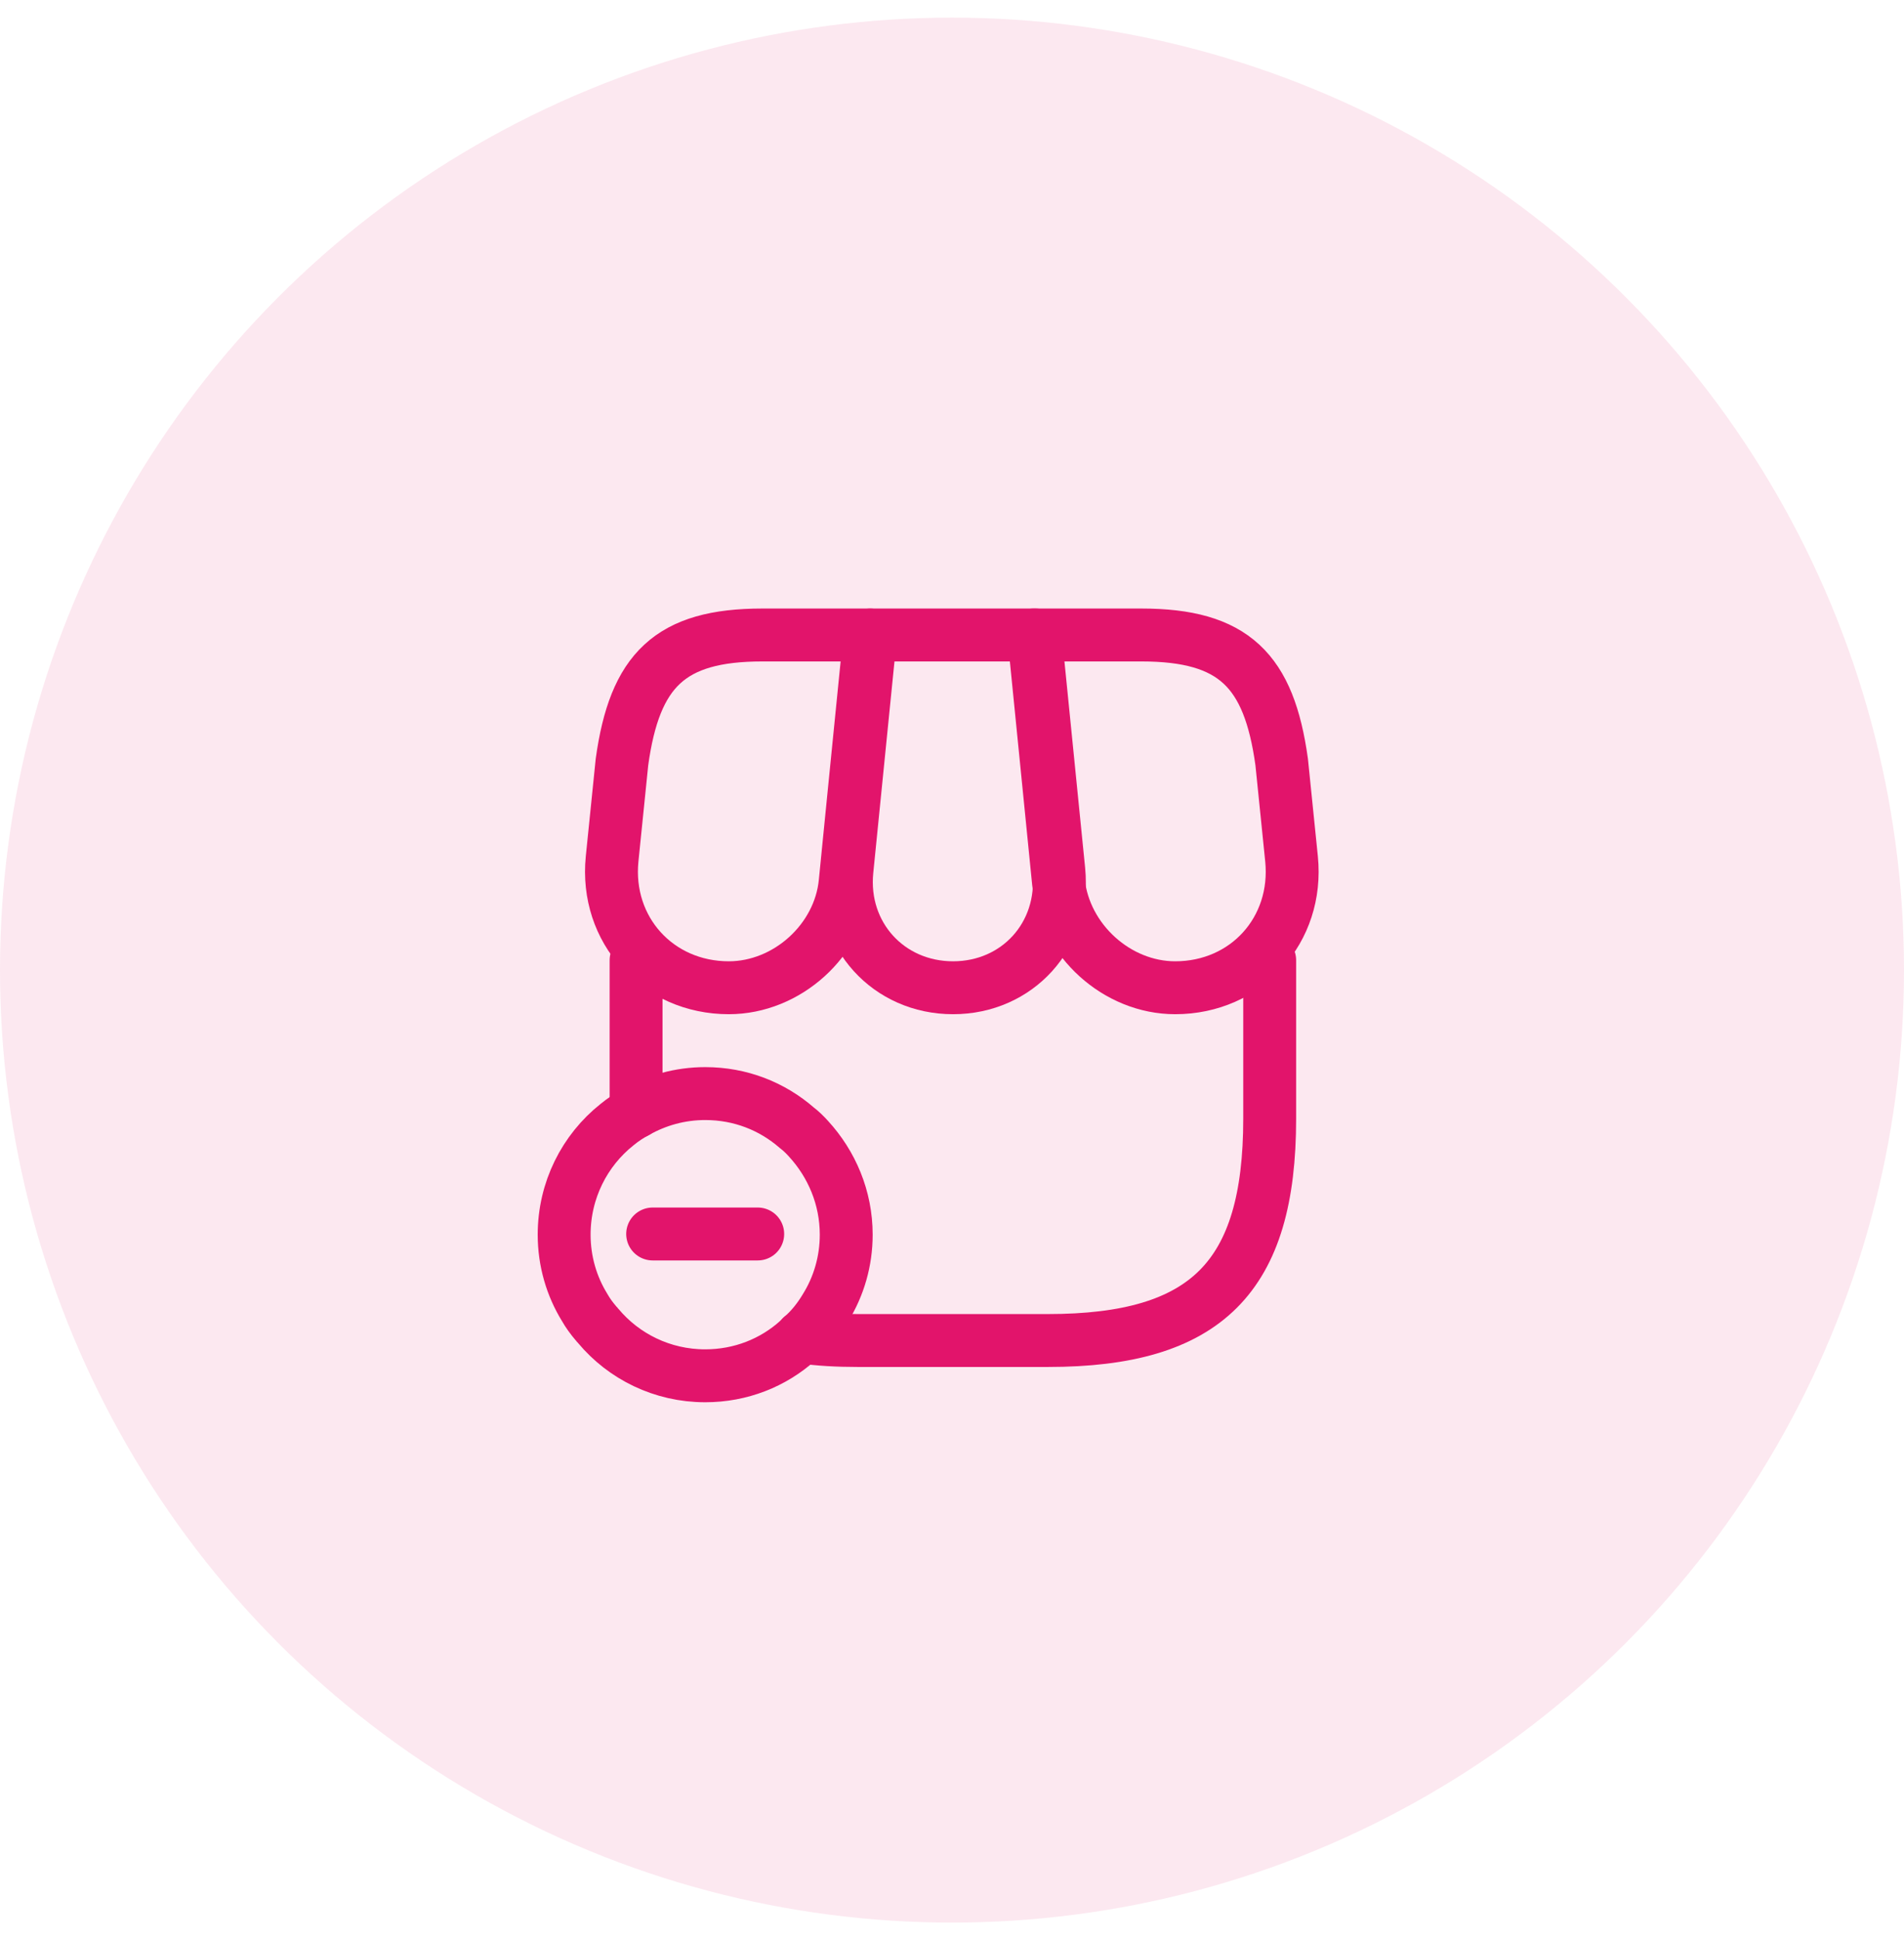 <svg width="54" height="55" viewBox="0 0 54 55" fill="none" xmlns="http://www.w3.org/2000/svg">
<circle cx="27" cy="27.5" r="27" fill="#E2146B" fill-opacity="0.1"/>
<path d="M36.01 27.22V31.71C36.01 36.2 34.22 38 29.72 38H24.33C23.75 38 23.22 37.97 22.73 37.9" stroke="#E2146B" stroke-width="1.5" stroke-linecap="round" stroke-linejoin="round"/>
<path d="M18.04 31.52V27.22" stroke="#E2146B" stroke-width="1.5" stroke-linecap="round" stroke-linejoin="round"/>
<path d="M27.03 28C28.86 28 30.21 26.51 30.03 24.68L29.36 18H24.69L24.02 24.68C23.84 26.51 25.2 28 27.03 28Z" stroke="#E2146B" stroke-width="1.5" stroke-linecap="round" stroke-linejoin="round"/>
<path d="M33.33 28C35.35 28 36.83 26.36 36.63 24.35L36.35 21.6C35.99 19 34.99 18 32.37 18H29.32L30.02 25.01C30.2 26.66 31.68 28 33.33 28Z" stroke="#E2146B" stroke-width="1.5" stroke-linecap="round" stroke-linejoin="round"/>
<path d="M20.67 28C22.32 28 23.81 26.66 23.97 25.01L24.19 22.8L24.67 18H21.62C19 18 18 19 17.64 21.6L17.36 24.35C17.16 26.36 18.65 28 20.67 28Z" stroke="#E2146B" stroke-width="1.5" stroke-linecap="round" stroke-linejoin="round"/>
<path d="M24 35C24 35.75 23.79 36.46 23.42 37.06C23.23 37.38 23 37.67 22.73 37.9C22.7 37.94 22.67 37.97 22.63 38C21.93 38.63 21.01 39 20 39C18.78 39 17.69 38.45 16.97 37.59C16.95 37.56 16.92 37.54 16.9 37.51C16.78 37.37 16.67 37.22 16.58 37.06C16.21 36.46 16 35.75 16 35C16 33.74 16.58 32.61 17.5 31.88C17.67 31.74 17.85 31.62 18.04 31.52C18.62 31.19 19.29 31 20 31C21 31 21.9 31.36 22.6 31.97C22.72 32.06 22.83 32.17 22.93 32.28C23.59 33 24 33.95 24 35Z" stroke="#E2146B" stroke-width="1.5" stroke-miterlimit="10" stroke-linecap="round" stroke-linejoin="round"/>
<path d="M21.49 34.98H18.51" stroke="#E2146B" stroke-width="1.5" stroke-miterlimit="10" stroke-linecap="round" stroke-linejoin="round"/>
</svg>
